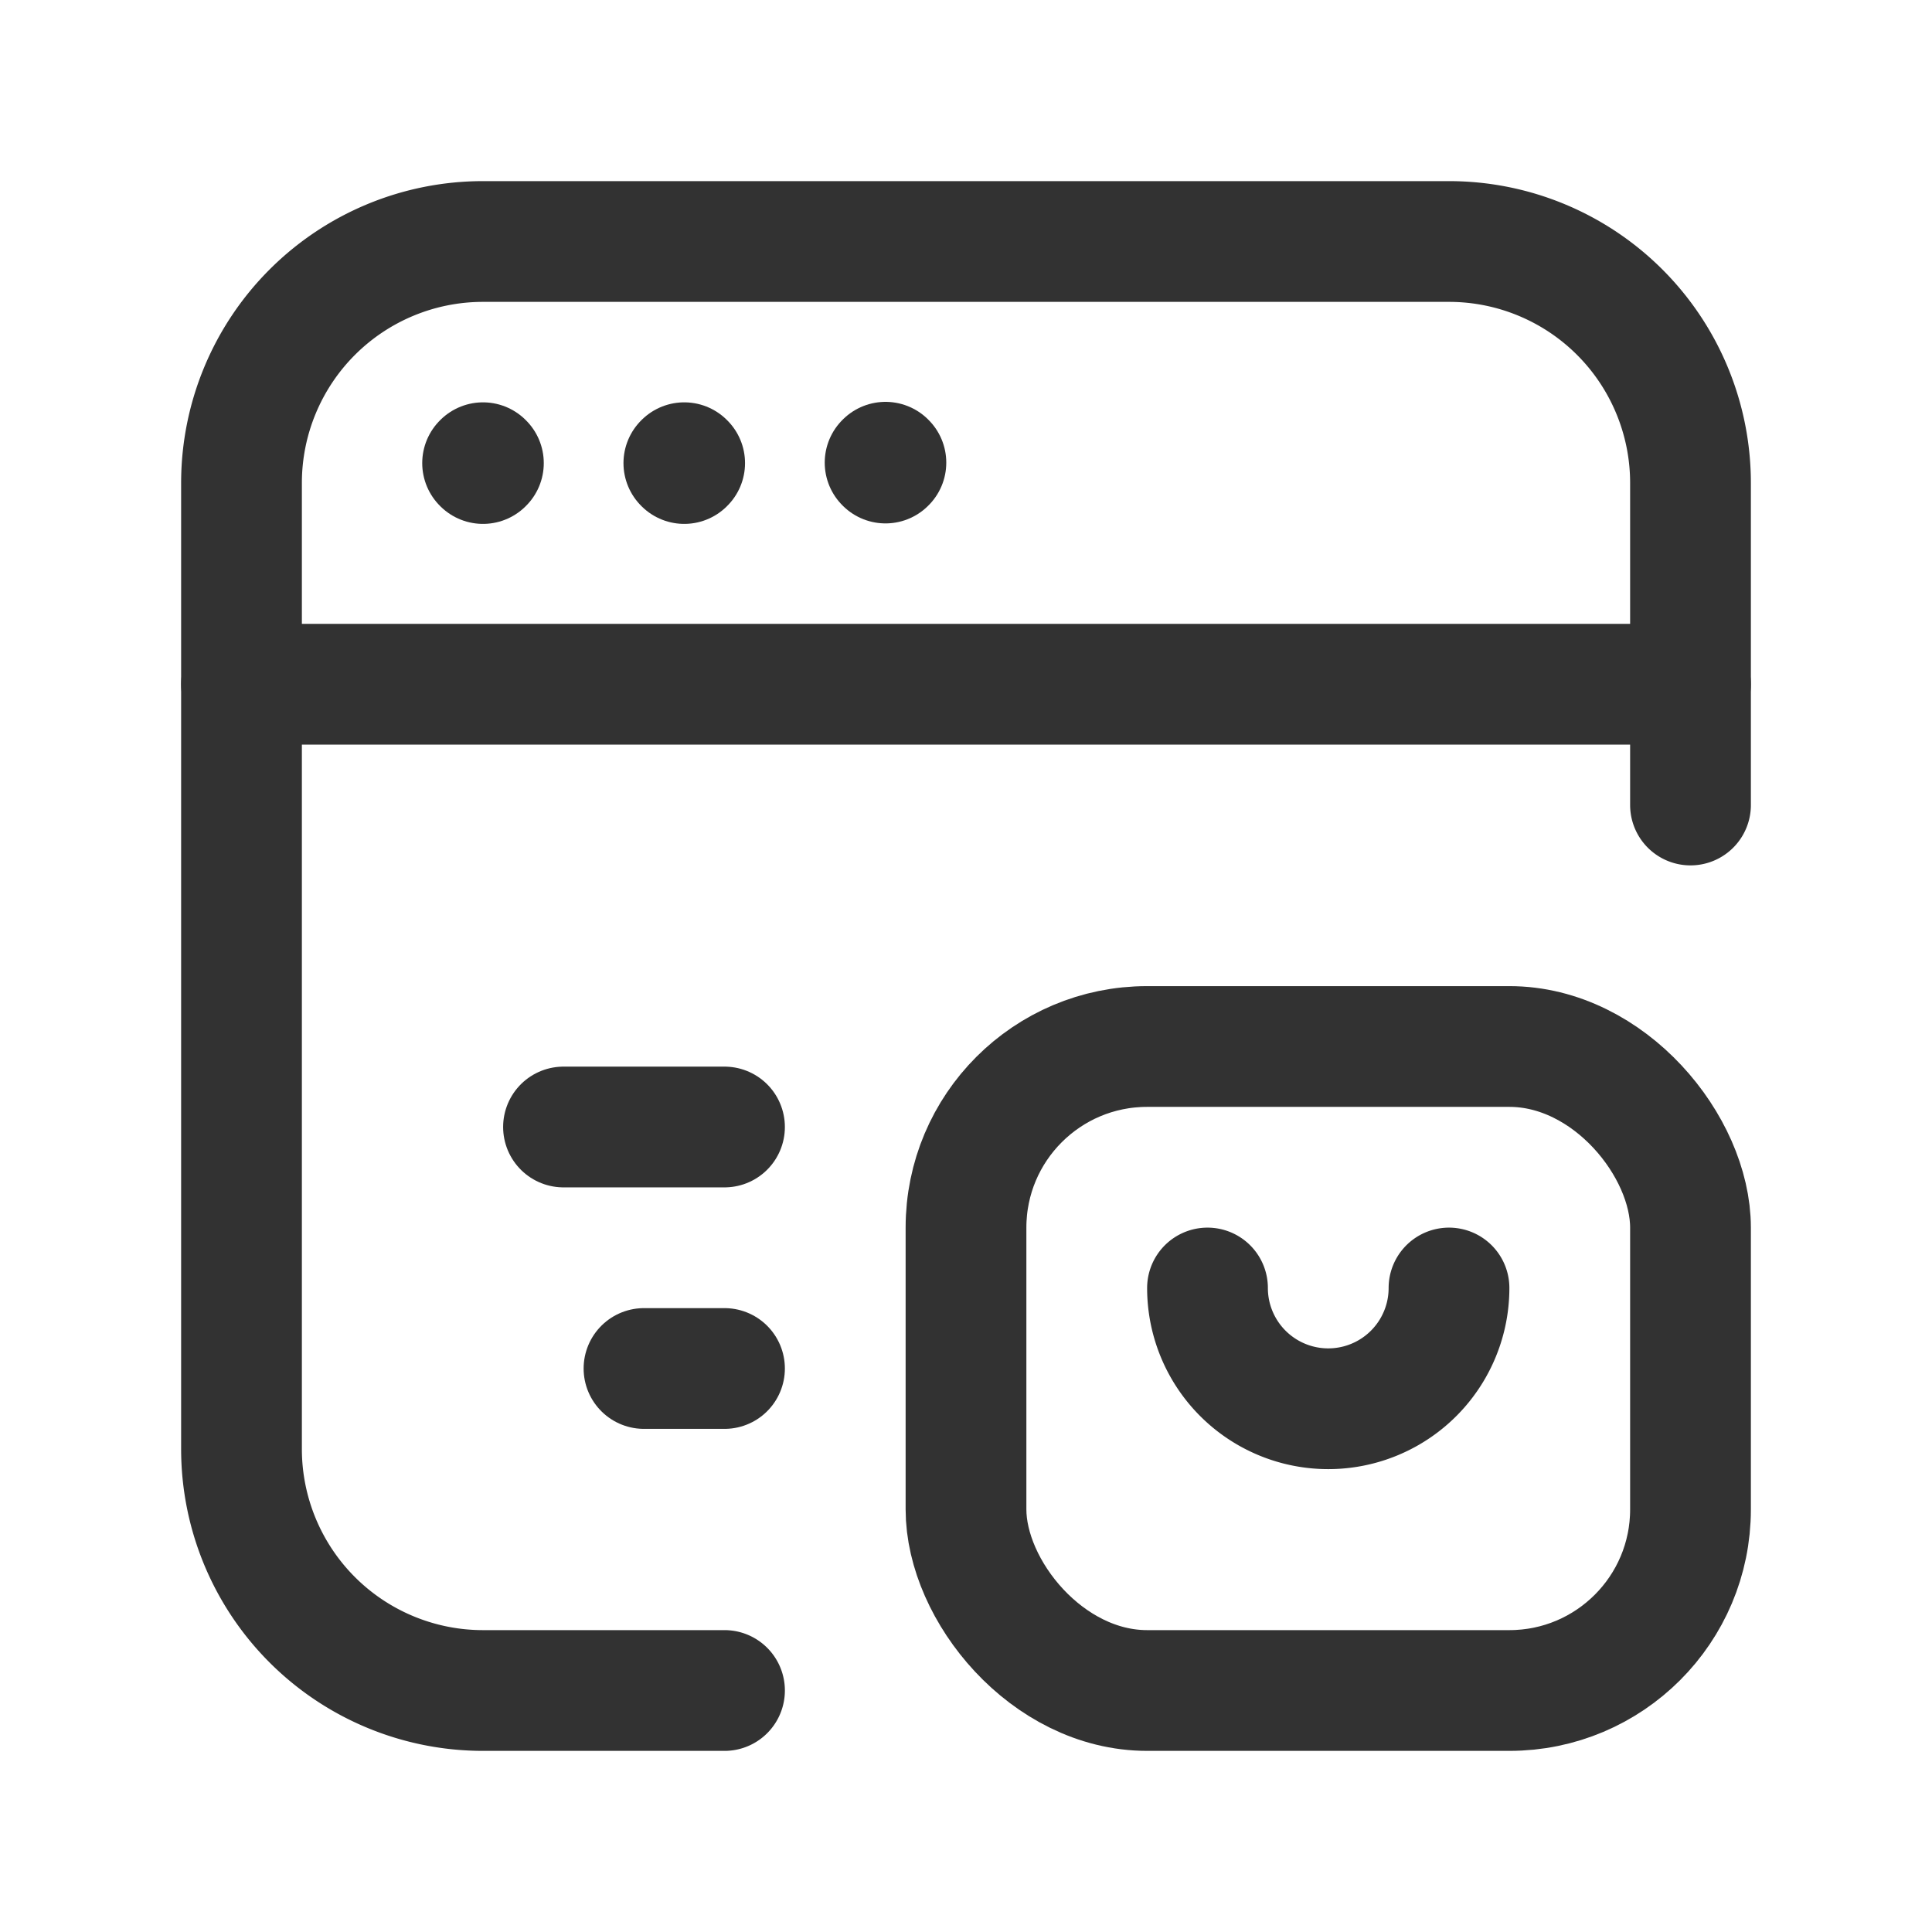 <svg id="Layer_3" data-name="Layer 3" xmlns="http://www.w3.org/2000/svg" viewBox="0 0 24 24"><path d="M24,24H0V0H24" fill="none"/><path d="M24,24H0V0H24" fill="none"/><path d="M0,0H24V24H0Z" fill="none"/><line x1="21" y1="8.5" x2="3" y2="8.5" fill="none" stroke="#323232" stroke-linecap="round" stroke-linejoin="round" stroke-width="1.5"/><path d="M11,5.742l-.005.005.005.005.005-.005L11,5.742" fill="none" stroke="#323232" stroke-linecap="round" stroke-linejoin="round" stroke-width="1.5"/><path d="M8.5,5.748l-.005.005.005.005.005-.005-.005-.005" fill="none" stroke="#323232" stroke-linecap="round" stroke-linejoin="round" stroke-width="1.5"/><path d="M6,5.748l-.005.005.005.005.005-.005L6,5.748" fill="none" stroke="#323232" stroke-linecap="round" stroke-linejoin="round" stroke-width="1.5"/><path d="M9,21H6a3,3,0,0,1-3-3V6A3,3,0,0,1,6,3H18a3,3,0,0,1,3,3v4" fill="none" stroke="#323232" stroke-linecap="round" stroke-linejoin="round" stroke-width="1.5"/><line x1="7" y1="14" x2="9" y2="14" fill="none" stroke="#323232" stroke-linecap="round" stroke-linejoin="round" stroke-width="1.5"/><line x1="8" y1="17" x2="9" y2="17" fill="none" stroke="#323232" stroke-linecap="round" stroke-linejoin="round" stroke-width="1.5"/><rect x="12" y="13" width="9" height="8" rx="2.25" stroke-width="1.5" stroke="#323232" stroke-linecap="round" stroke-linejoin="round" fill="none"/><path d="M15,16a1.5,1.5,0,1,0,3,0" fill="none" stroke="#323232" stroke-linecap="round" stroke-linejoin="round" stroke-width="1.5"/></svg>